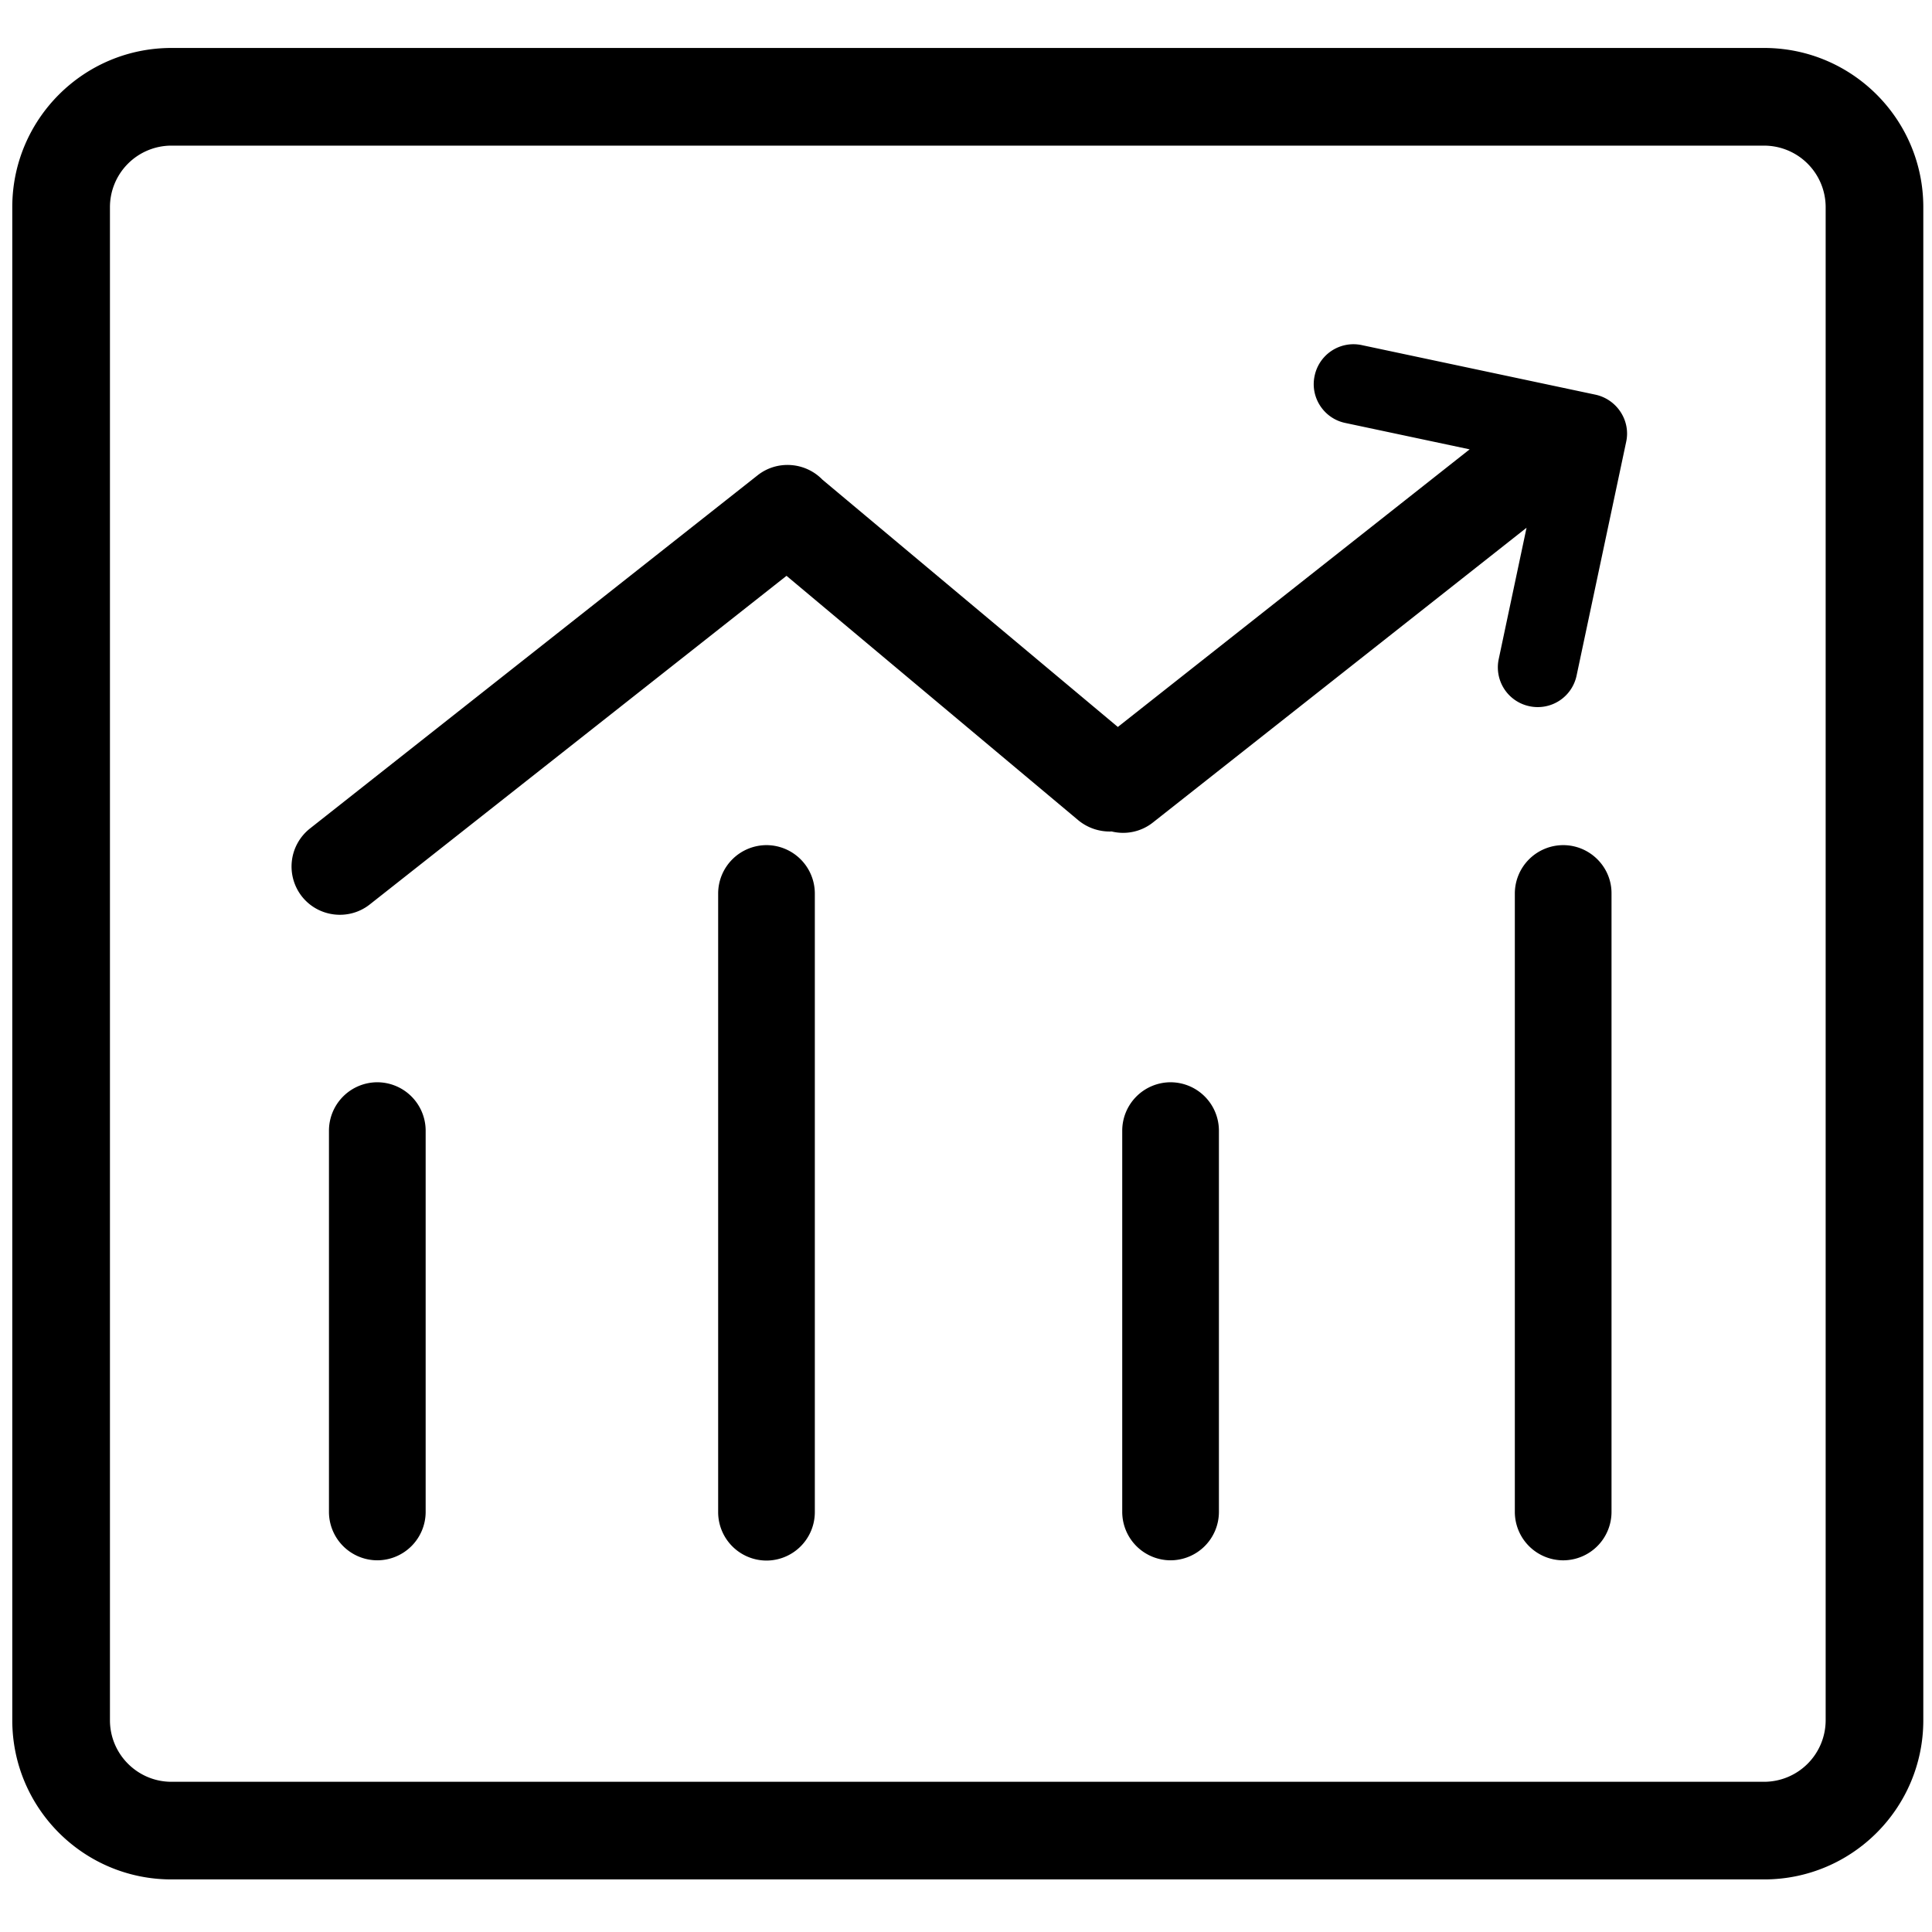 <svg class="icon" viewBox="0 0 1024 1024" xmlns="http://www.w3.org/2000/svg" width="128" height="128"><defs><style/></defs><path d="M935.02 77.19a32.645 32.645 0 0132.619 32.608V911.76a32.66 32.66 0 01-32.62 32.625H90.88c-17.987 0-32.604-14.638-32.604-32.625V109.8A32.635 32.635 0 0190.88 77.183l844.14.005m0-51.768H90.88c-46.587 0-84.372 37.79-84.372 84.372v801.961c0 46.592 37.785 84.378 84.372 84.378h844.14c46.592 0 84.372-37.79 84.372-84.378V109.798c.005-46.586-37.775-84.377-84.372-84.377z"/><path d="M199.977 573.624a25.677 25.677 0 00-25.62 25.62v202.133a25.682 25.682 0 0025.62 25.62 25.687 25.687 0 0025.63-25.62V599.245a25.687 25.687 0 00-25.63-25.62zm206.28-125.685a25.682 25.682 0 00-25.62 25.625v327.941a25.682 25.682 0 0025.62 25.626 25.687 25.687 0 0025.62-25.626v-327.94a25.677 25.677 0 00-25.62-25.626zm214.17 125.685a25.687 25.687 0 00-25.621 25.62v202.133a25.692 25.692 0 0025.62 25.62 25.682 25.682 0 0025.626-25.62V599.245a25.677 25.677 0 00-25.626-25.62zm208.09-125.684a25.682 25.682 0 00-25.625 25.625v327.813a25.682 25.682 0 0025.625 25.626 25.672 25.672 0 0025.62-25.626V473.692c.144-14.239-11.504-25.753-25.62-25.753z"/><path d="M845.599 209.178l-123.843-26.266a21.023 21.023 0 00-24.98 16.302c-2.468 11.387 4.92 22.646 16.317 24.975l65.854 13.973-186.47 147.144-156.59-131.093c-9.053-9.318-23.937-10.48-34.295-2.335L164.26 439.148a25.682 25.682 0 00-4.265 35.968c8.796 11.13 24.97 12.943 35.968 4.275L416.87 305.198l154.64 129.546a26.132 26.132 0 0017.73 5.955 25.441 25.441 0 0021.868-4.787l197.995-156.196-14.75 69.622a21.033 21.033 0 0016.312 24.98 21.028 21.028 0 0024.97-16.307l26.276-123.848c2.453-11.264-4.915-22.523-16.312-24.985z"/></svg>